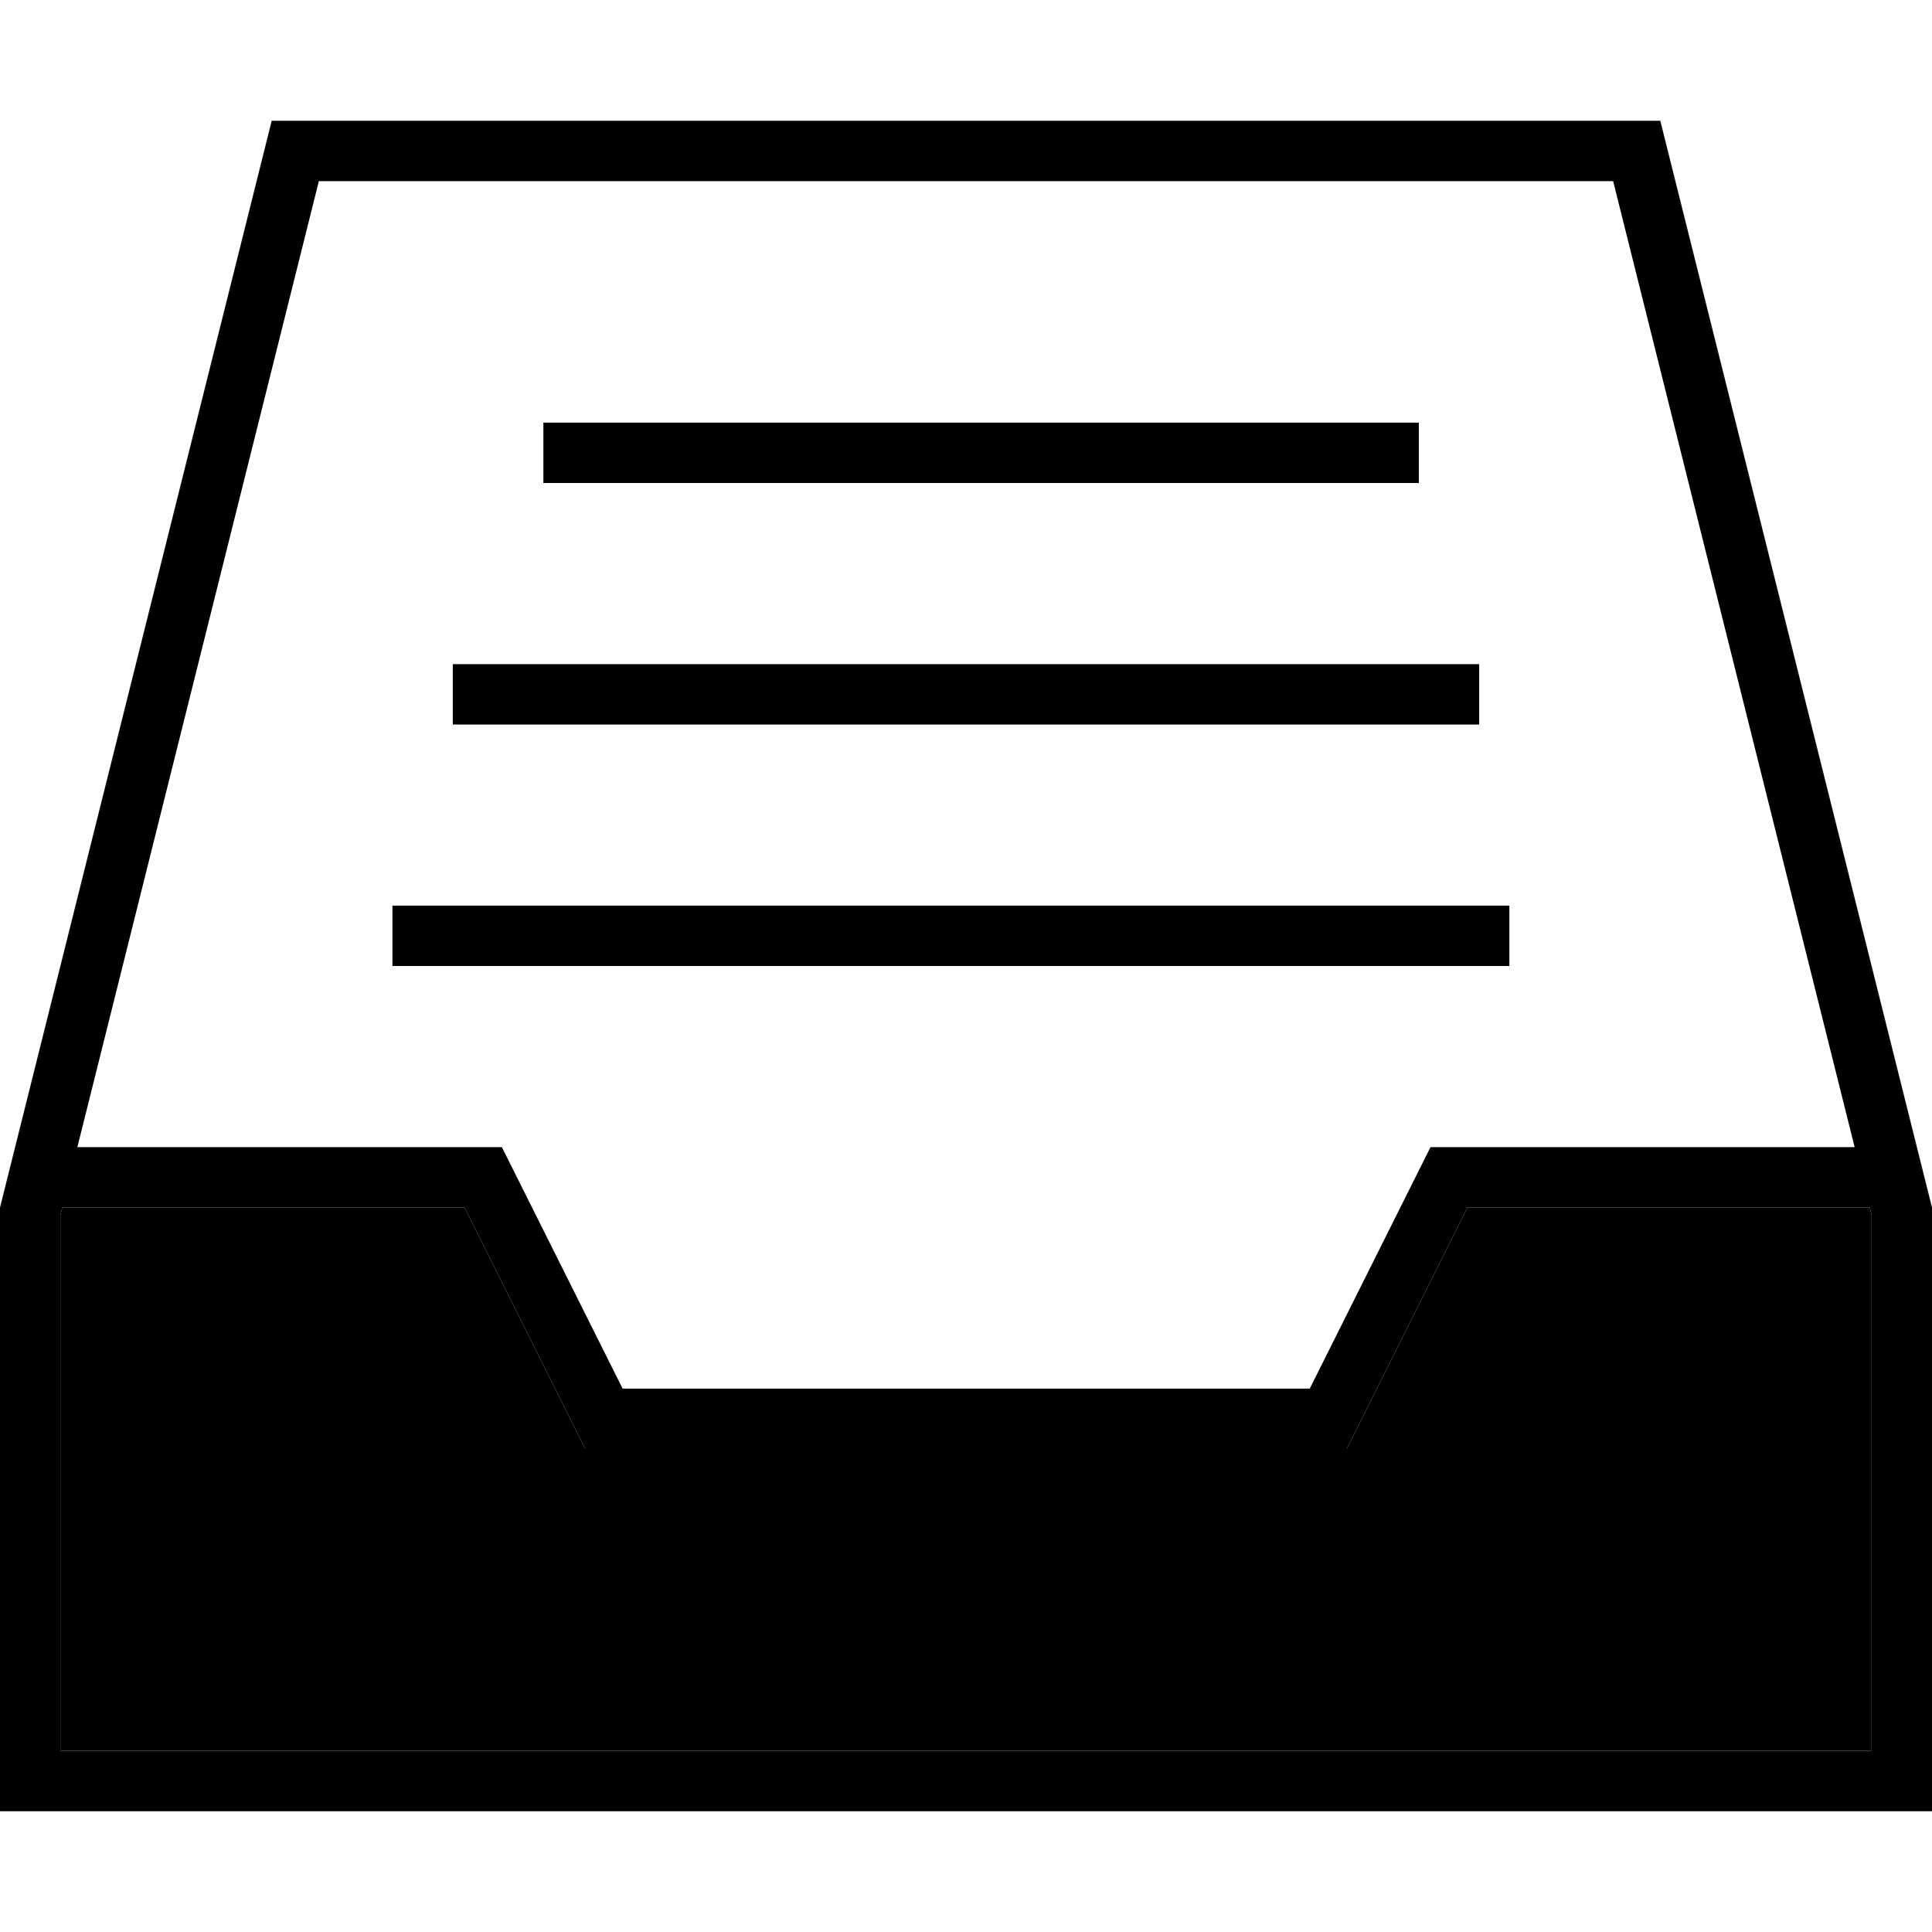 <svg xmlns="http://www.w3.org/2000/svg" width="24" height="24" viewBox="0 0 512 512">
    <path class="pr-icon-duotone-secondary" d="M16 322l.5-2 106.6 0 29.8 59.6 2.2 4.4 4.9 0 192 0 4.9 0 2.2-4.4L388.9 320l106.6 0 .5 2 0 142L16 464l0-142z"/>
    <path class="pr-icon-duotone-primary" d="M16 322l.5-2 106.6 0 29.8 59.6 2.2 4.4 4.9 0 192 0 4.9 0 2.2-4.4L388.9 320l106.6 0 .5 2 0 142L16 464l0-142zM84.5 48l343 0 64 256L384 304l-4.9 0-2.2 4.4L347.1 368l-182.1 0-29.8-59.6-2.2-4.4-4.9 0L20.5 304l64-256zM0 320L0 464l0 16 16 0 480 0 16 0 0-16 0-144L440 32 72 32 0 320zM152 112l-8 0 0 16 8 0 216 0 8 0 0-16-8 0-216 0zm-24 64l-8 0 0 16 8 0 256 0 8 0 0-16-8 0-256 0zm-16 64l-8 0 0 16 8 0 280 0 8 0 0-16-8 0-280 0z"/>
</svg>
